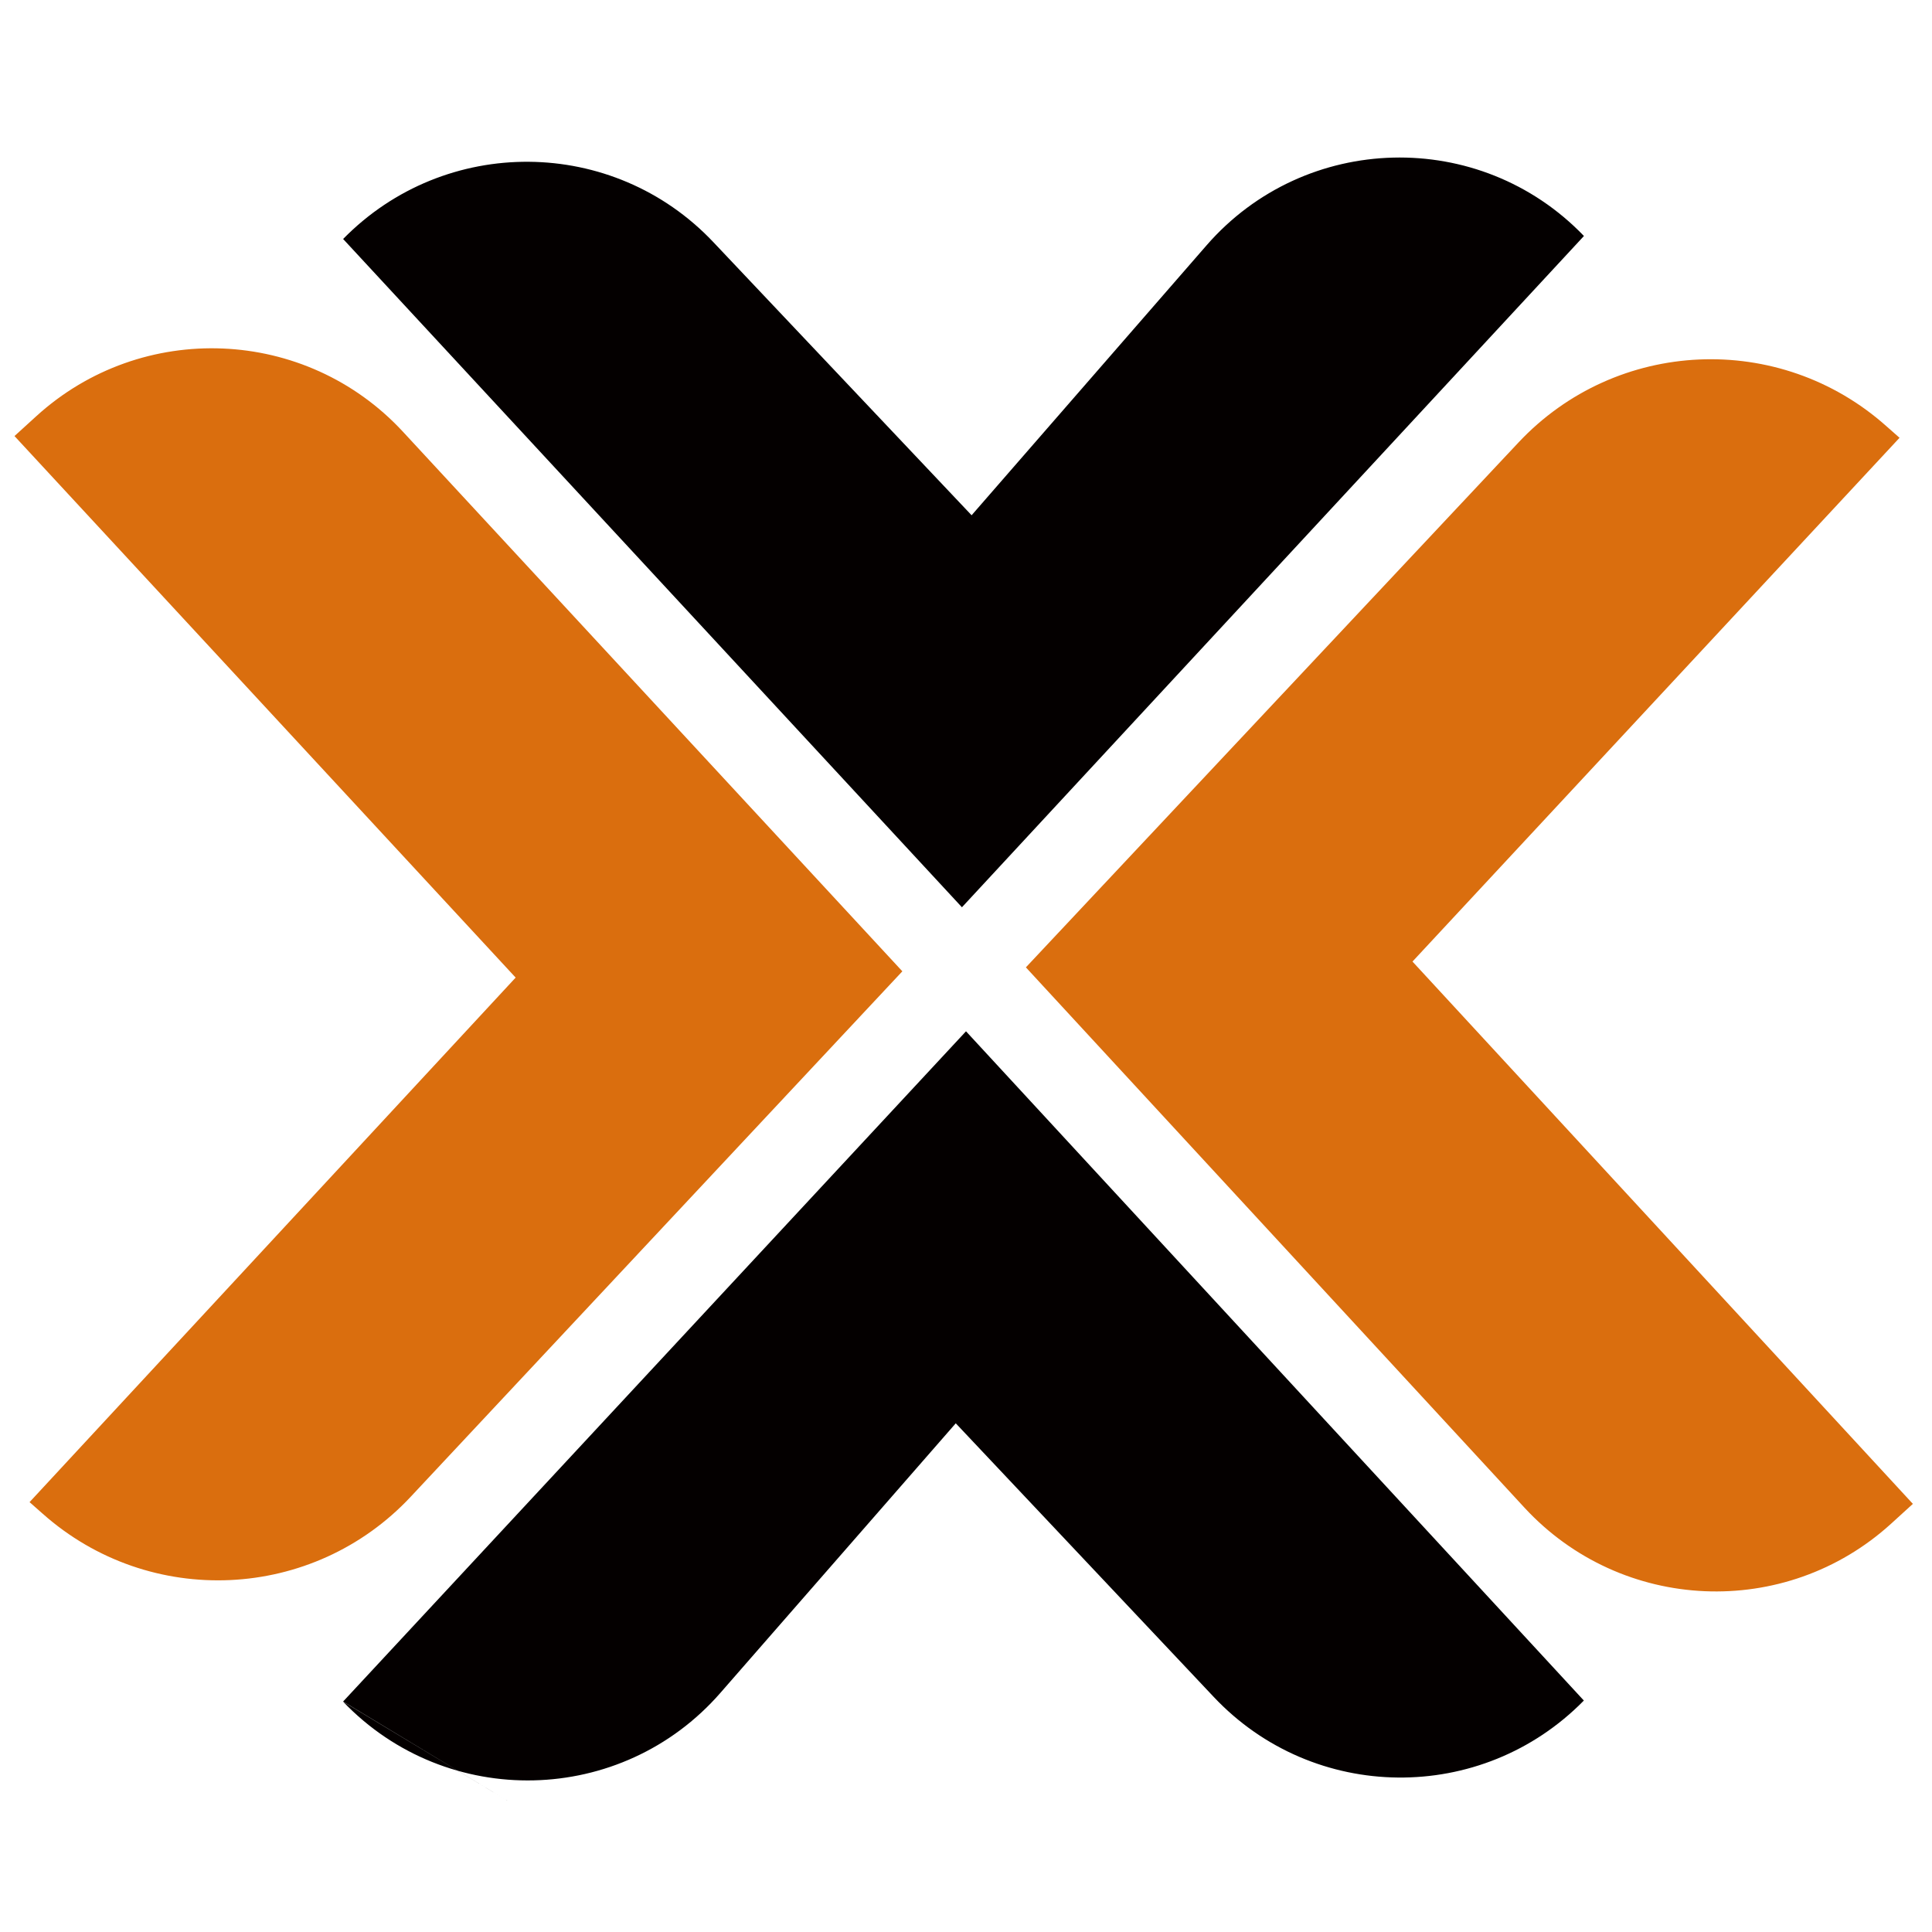 <?xml version="1.0" encoding="UTF-8"?>
<svg id="_图层_1" data-name="图层_1" xmlns="http://www.w3.org/2000/svg" version="1.1" viewBox="0 0 100 100">
  <!-- Generator: Adobe Illustrator 29.6.1, SVG Export Plug-In . SVG Version: 2.1.1 Build 9)  -->
  <defs>
    <style>
      .st0 {
        fill: #040000;
      }

      .st1 {
        fill: #da6e0e;
      }
    </style>
  </defs>
  <path class="st1" d="M53.09,50.06l25.81,27.97c5.03,5.45,13.51,5.82,18.99.83l1.12-1.02-25.9-28.07,25.21-27.11-.68-.6c-5.53-4.93-13.98-4.56-19.05.85l-25.49,27.16ZM46.71,50.28l-25.85-27.93c-5.03-5.44-13.52-5.79-18.99-.8l-1.12,1.02,25.94,28.03L1.53,77.75l.68.6c5.54,4.92,13.99,4.53,19.05-.88l25.45-27.2Z"/>
  <path class="st0" d="M26.44,93.31,17.76,88.07l32.24-34.69,31.98,34.64h0c-5.29,5.39-13.99,5.3-19.16-.19l-13.35-14.16-12.18,13.95c-5.11,5.86-14.15,6.07-19.53.46h0M81.98,12.22l-32.19,34.74L17.76,12.37h0c5.28-5.39,13.98-5.32,19.16.16l13.37,14.14,12.16-13.97c5.1-5.86,14.14-6.09,19.53-.49h0"/>
</svg>